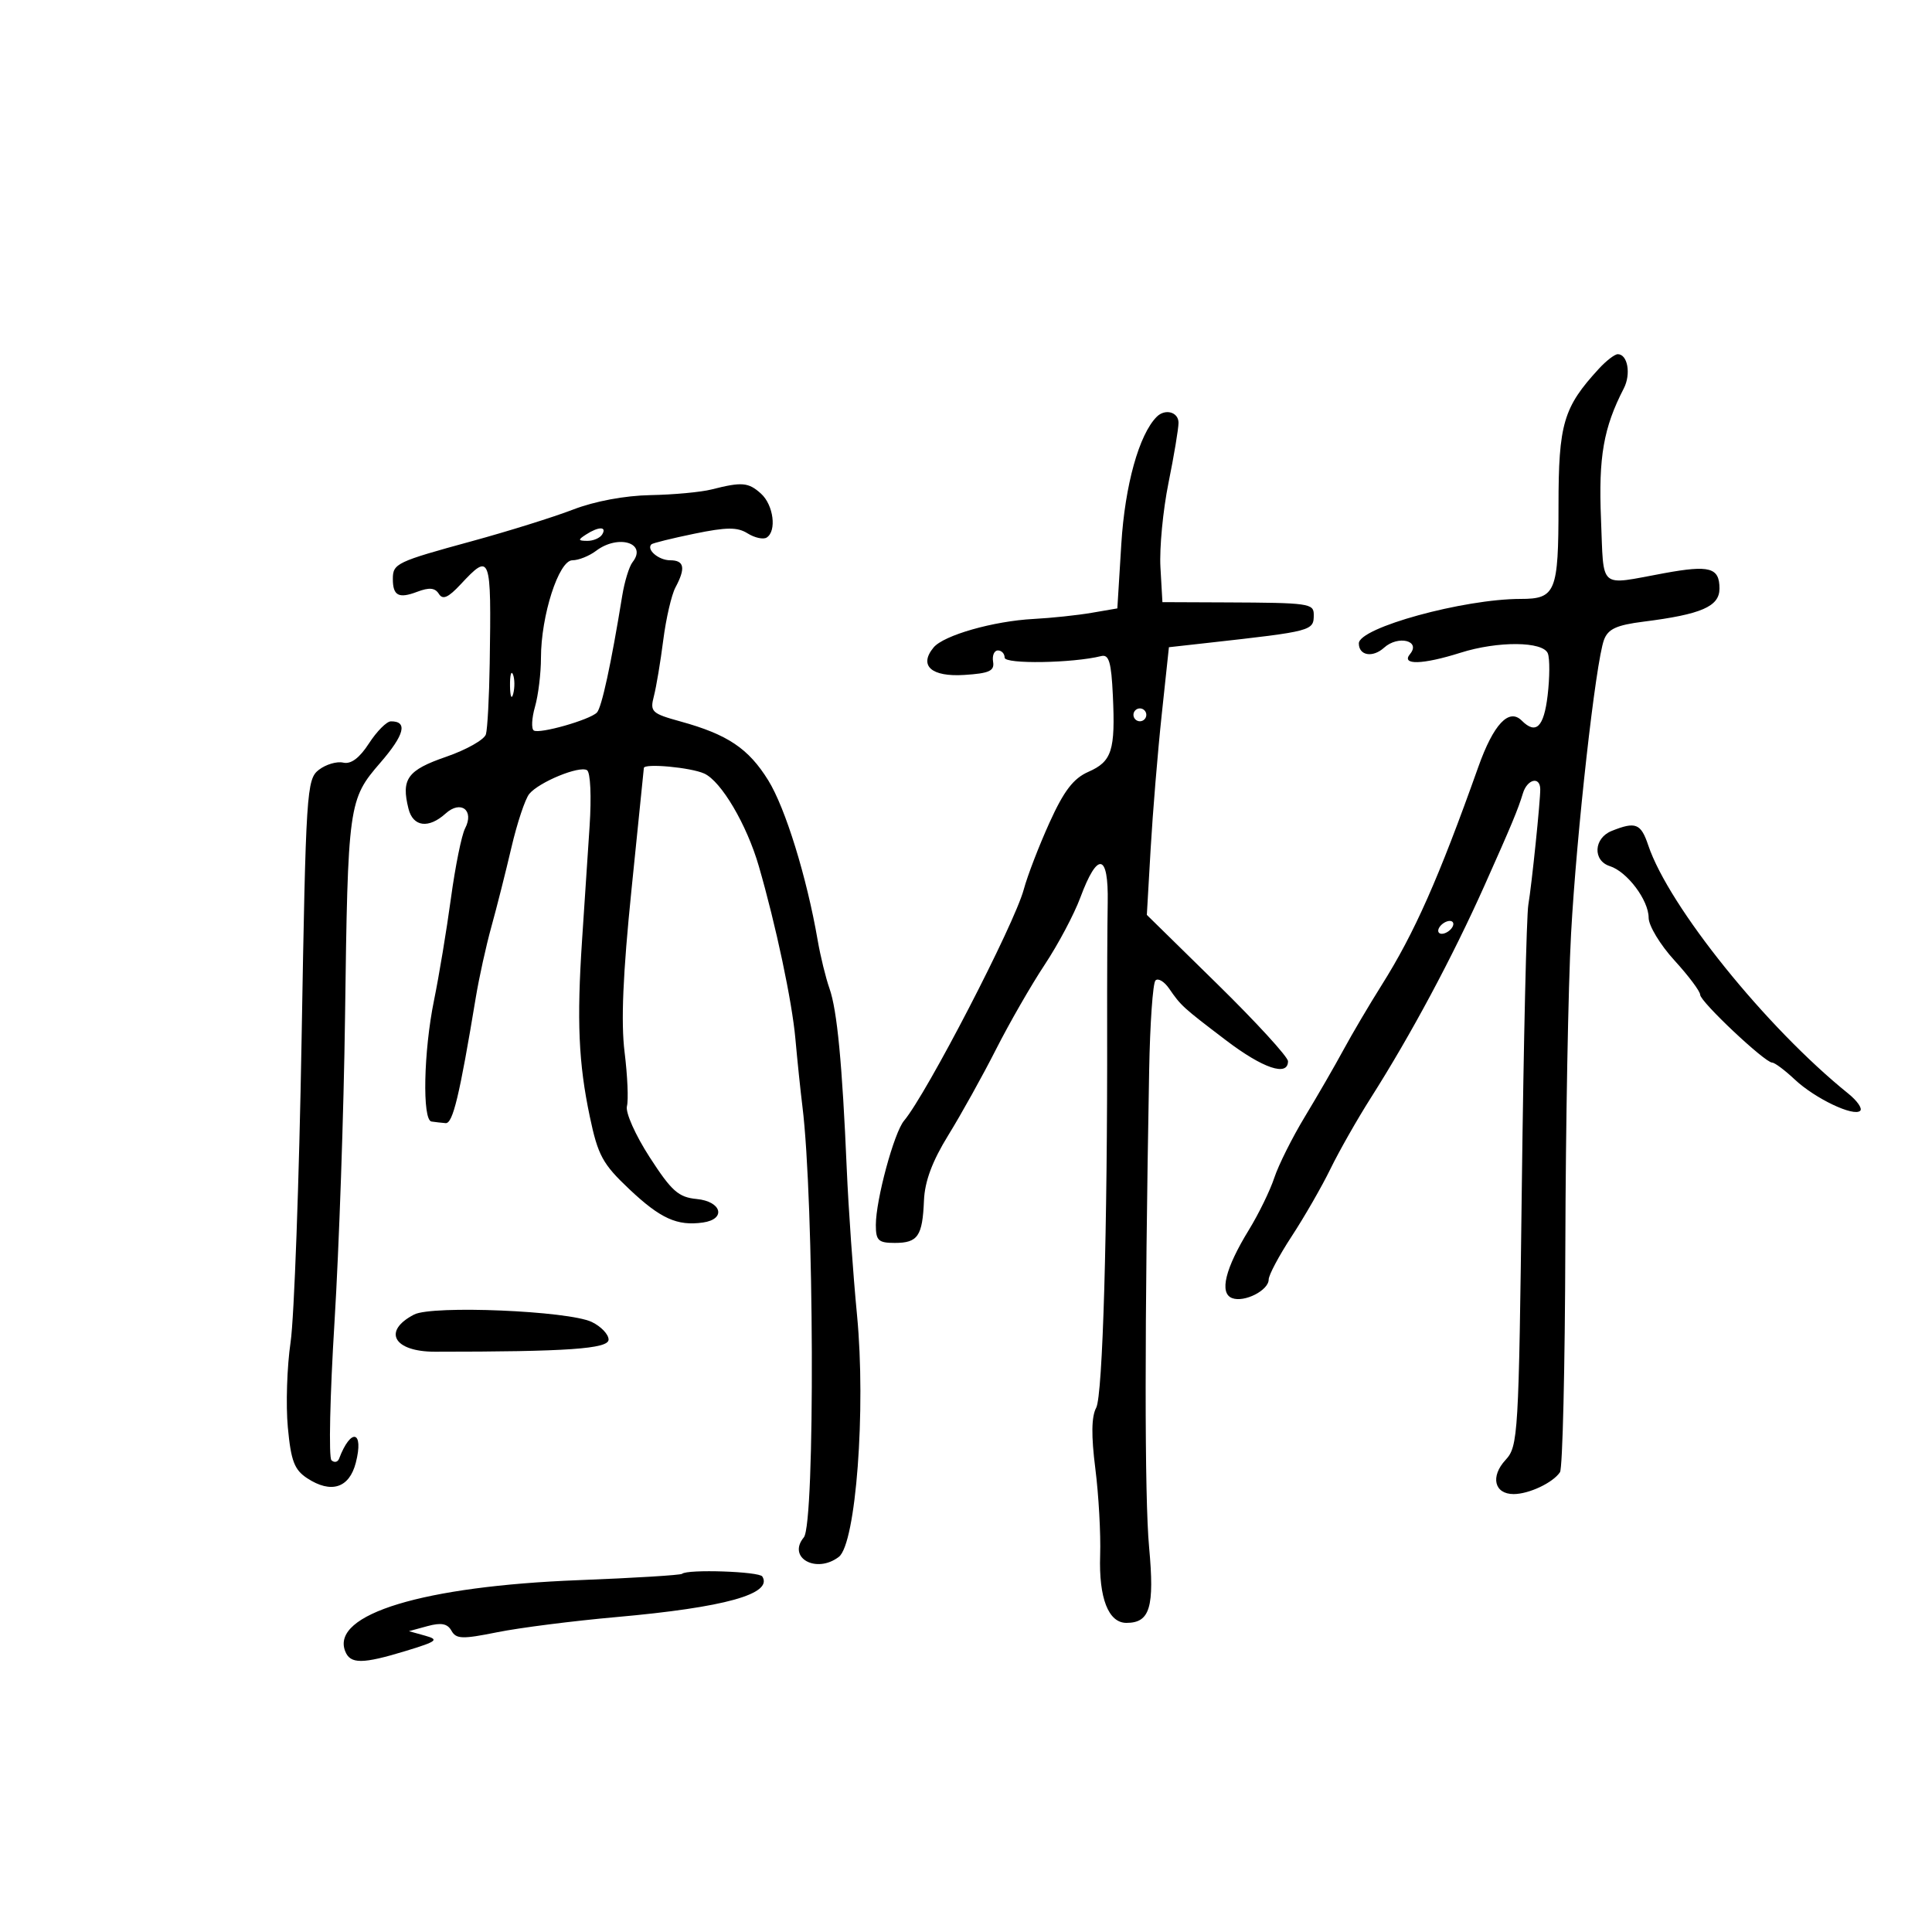 <svg xmlns="http://www.w3.org/2000/svg" width="300" height="300" viewBox="0 0 300 300" version="1.1">
	<path d="M 248.279 57.250 C 242.756 63.256, 242.008 65.795, 242.004 78.550 C 242 91.934, 241.567 93, 236.132 93 C 227.265 93, 211 97.469, 211 99.905 C 211 101.807, 213.150 102.174, 214.918 100.574 C 217.094 98.605, 220.676 99.481, 218.950 101.560 C 217.499 103.309, 220.898 103.221, 226.785 101.357 C 232.591 99.518, 239.623 99.576, 240.350 101.469 C 240.660 102.276, 240.645 105.201, 240.317 107.969 C 239.732 112.913, 238.508 114.108, 236.296 111.896 C 234.305 109.905, 231.908 112.461, 229.552 119.087 C 223.381 136.435, 219.642 144.873, 214.524 153 C 212.619 156.025, 209.964 160.525, 208.624 163 C 207.285 165.475, 204.586 170.150, 202.626 173.388 C 200.667 176.626, 198.529 180.897, 197.875 182.877 C 197.222 184.858, 195.441 188.509, 193.919 190.989 C 190.248 196.972, 189.307 200.797, 191.316 201.568 C 193.210 202.294, 197 200.370, 197 198.681 C 197 197.994, 198.610 194.973, 200.577 191.966 C 202.544 188.960, 205.252 184.250, 206.594 181.500 C 207.936 178.750, 210.749 173.800, 212.846 170.500 C 219.108 160.642, 225.540 148.628, 230.514 137.500 C 234.699 128.137, 235.725 125.674, 236.474 123.195 C 237.140 120.988, 239.129 120.494, 239.169 122.525 C 239.202 124.231, 237.848 137.382, 237.318 140.500 C 237.038 142.150, 236.584 161.725, 236.311 184 C 235.832 222.970, 235.737 224.583, 233.780 226.699 C 231.393 229.281, 232.036 232, 235.034 232 C 237.414 232, 241.139 230.241, 242.235 228.600 C 242.639 227.995, 243.012 212.200, 243.064 193.500 C 243.117 174.800, 243.517 152.975, 243.954 145 C 244.818 129.234, 247.781 102.794, 249.069 99.353 C 249.700 97.666, 251.013 97.061, 255.186 96.533 C 264.208 95.393, 267 94.177, 267 91.391 C 267 88.133, 265.482 87.710, 258.422 89.003 C 248.089 90.895, 249.065 91.729, 248.602 80.606 C 248.201 70.953, 248.991 66.422, 252.140 60.317 C 253.290 58.088, 252.748 55, 251.206 55 C 250.734 55, 249.417 56.013, 248.279 57.250 M 179.618 64.715 C 176.873 67.461, 174.679 75.341, 174.116 84.486 L 173.500 94.472 169.500 95.159 C 167.300 95.537, 163.250 95.965, 160.500 96.110 C 154.268 96.438, 146.543 98.641, 144.967 100.539 C 142.627 103.360, 144.611 105.134, 149.740 104.805 C 153.629 104.556, 154.446 104.180, 154.206 102.750 C 154.045 101.787, 154.382 101, 154.956 101 C 155.530 101, 156 101.504, 156 102.121 C 156 103.152, 166.591 102.979, 171 101.875 C 172.196 101.576, 172.562 102.813, 172.803 107.969 C 173.205 116.534, 172.658 118.246, 169.004 119.849 C 166.678 120.870, 165.209 122.789, 162.968 127.731 C 161.339 131.323, 159.542 135.988, 158.974 138.098 C 157.504 143.554, 143.899 169.839, 140.376 174.029 C 138.825 175.873, 136 186.321, 136 190.210 C 136 192.631, 136.389 193, 138.941 193 C 142.526 193, 143.242 191.959, 143.473 186.409 C 143.598 183.426, 144.765 180.300, 147.270 176.242 C 149.259 173.018, 152.586 167.033, 154.662 162.941 C 156.739 158.848, 160.139 152.935, 162.218 149.800 C 164.297 146.665, 166.786 141.977, 167.750 139.383 C 170.430 132.164, 172.141 132.471, 172.005 140.147 C 171.943 143.641, 171.903 152.350, 171.917 159.500 C 171.978 190.900, 171.236 216.691, 170.216 218.596 C 169.473 219.984, 169.432 222.923, 170.084 228.055 C 170.604 232.150, 170.940 238.200, 170.830 241.500 C 170.610 248.146, 172.108 252, 174.913 252 C 178.568 252, 179.291 249.589, 178.432 240.255 C 177.717 232.477, 177.720 206.121, 178.440 166.244 C 178.572 158.952, 179.013 152.653, 179.422 152.245 C 179.830 151.837, 180.783 152.402, 181.541 153.502 C 183.396 156.193, 183.637 156.412, 190.370 161.534 C 196.110 165.901, 200 167.214, 200 164.786 C 200 164.119, 195.068 158.733, 189.040 152.819 L 178.080 142.065 178.673 131.783 C 179 126.127, 179.771 116.775, 180.388 111 L 181.509 100.500 187.504 99.831 C 203.851 98.007, 204 97.967, 204 95.441 C 204 93.703, 203.240 93.596, 190.500 93.542 L 180.500 93.500 180.192 88.089 C 180.023 85.112, 180.585 79.217, 181.442 74.989 C 182.299 70.760, 183 66.558, 183 65.650 C 183 63.978, 180.928 63.405, 179.618 64.715 M 110.500 76 C 108.850 76.420, 104.575 76.817, 101 76.882 C 97.035 76.955, 92.355 77.828, 89 79.121 C 85.975 80.286, 78.914 82.493, 73.310 84.024 C 61.572 87.231, 61 87.503, 61 89.892 C 61 92.506, 61.904 92.987, 64.770 91.897 C 66.649 91.183, 67.550 91.267, 68.142 92.211 C 68.748 93.178, 69.591 92.813, 71.516 90.750 C 76.178 85.752, 76.302 86.087, 76.042 103 C 75.962 108.225, 75.697 113.183, 75.454 114.018 C 75.211 114.853, 72.425 116.428, 69.262 117.518 C 63.262 119.586, 62.270 120.957, 63.430 125.579 C 64.138 128.400, 66.556 128.712, 69.195 126.324 C 71.557 124.186, 73.689 125.823, 72.214 128.643 C 71.679 129.664, 70.691 134.550, 70.018 139.500 C 69.345 144.450, 68.165 151.567, 67.397 155.315 C 65.775 163.231, 65.549 173.932, 67 174.150 C 67.550 174.233, 68.537 174.345, 69.194 174.400 C 70.314 174.494, 71.350 170.183, 73.880 154.893 C 74.390 151.809, 75.481 146.859, 76.304 143.893 C 77.127 140.927, 78.528 135.387, 79.416 131.583 C 80.305 127.778, 81.552 124.040, 82.187 123.275 C 83.721 121.426, 89.967 118.861, 91.151 119.594 C 91.686 119.924, 91.857 123.688, 91.549 128.337 C 91.252 132.827, 90.726 140.775, 90.381 146 C 89.552 158.551, 89.837 165.068, 91.578 173.357 C 92.848 179.409, 93.568 180.734, 97.698 184.636 C 102.554 189.223, 105.146 190.399, 109.148 189.833 C 112.801 189.316, 112.072 186.555, 108.184 186.182 C 105.352 185.910, 104.287 184.964, 100.880 179.693 C 98.664 176.265, 97.095 172.743, 97.350 171.770 C 97.602 170.806, 97.438 167.032, 96.986 163.383 C 96.406 158.712, 96.724 151.241, 98.060 138.125 C 99.103 127.881, 99.966 119.388, 99.978 119.250 C 100.044 118.498, 107.270 119.166, 109.358 120.117 C 111.999 121.321, 115.960 128.046, 117.829 134.500 C 120.486 143.680, 122.987 155.477, 123.507 161.289 C 123.813 164.705, 124.302 169.417, 124.594 171.760 C 126.426 186.448, 126.594 236.579, 124.819 238.718 C 122.196 241.878, 126.756 244.423, 130.253 241.750 C 132.908 239.720, 134.481 218.820, 133.079 204.217 C 132.460 197.773, 131.742 187.550, 131.483 181.500 C 130.786 165.190, 129.989 156.858, 128.804 153.500 C 128.221 151.850, 127.395 148.475, 126.968 146 C 125.281 136.223, 121.957 125.466, 119.297 121.175 C 116.227 116.223, 112.996 114.053, 105.679 112.032 C 101.183 110.790, 100.904 110.525, 101.535 108.100 C 101.907 106.670, 102.561 102.755, 102.990 99.400 C 103.418 96.045, 104.271 92.362, 104.884 91.216 C 106.498 88.200, 106.263 87, 104.059 87 C 102.278 87, 100.324 85.336, 101.150 84.522 C 101.342 84.332, 104.334 83.592, 107.799 82.878 C 112.835 81.840, 114.497 81.829, 116.089 82.824 C 117.185 83.508, 118.513 83.801, 119.041 83.475 C 120.637 82.488, 120.118 78.417, 118.171 76.655 C 116.218 74.887, 115.211 74.801, 110.500 76 M 91 83 C 89.707 83.835, 89.734 83.971, 91.191 83.985 C 92.121 83.993, 93.160 83.550, 93.500 83 C 94.282 81.734, 92.958 81.734, 91 83 M 92.559 85.532 C 91.491 86.339, 89.836 87, 88.880 87 C 86.765 87, 84 95.591, 84 102.161 C 84 104.554, 83.583 107.967, 83.074 109.743 C 82.564 111.520, 82.483 113.181, 82.894 113.434 C 83.799 113.994, 91.541 111.792, 92.682 110.651 C 93.422 109.912, 94.890 103.143, 96.620 92.500 C 96.978 90.300, 97.698 87.957, 98.221 87.294 C 100.560 84.327, 96.020 82.914, 92.559 85.532 M 79.195 106.500 C 79.215 108.150, 79.439 108.704, 79.693 107.731 C 79.947 106.758, 79.930 105.408, 79.656 104.731 C 79.382 104.054, 79.175 104.850, 79.195 106.500 M 176 111 C 176 111.550, 176.450 112, 177 112 C 177.550 112, 178 111.550, 178 111 C 178 110.450, 177.550 110, 177 110 C 176.450 110, 176 110.450, 176 111 M 57.295 115.430 C 55.817 117.713, 54.497 118.699, 53.295 118.421 C 52.308 118.193, 50.606 118.694, 49.514 119.535 C 47.613 121, 47.499 122.776, 46.833 161.283 C 46.451 183.402, 45.681 204.610, 45.122 208.411 C 44.563 212.212, 44.371 218.165, 44.695 221.639 C 45.183 226.857, 45.706 228.232, 47.702 229.540 C 51.411 231.970, 54.234 231.073, 55.248 227.140 C 56.536 222.142, 54.497 221.639, 52.653 226.500 C 52.445 227.050, 51.911 227.161, 51.468 226.747 C 51.024 226.333, 51.238 216.658, 51.943 205.247 C 52.647 193.836, 53.382 172.575, 53.576 158 C 54.018 124.776, 54.104 124.157, 59.076 118.413 C 62.819 114.087, 63.350 111.985, 60.691 112.012 C 60.036 112.019, 58.508 113.557, 57.295 115.430 M 250.250 129.031 C 247.465 130.150, 247.289 133.640, 249.974 134.492 C 252.667 135.347, 256 139.780, 256 142.508 C 256 143.740, 257.800 146.716, 260 149.123 C 262.200 151.530, 264 153.933, 264 154.463 C 264 155.532, 274.048 165, 275.182 165 C 275.575 165, 277.158 166.185, 278.698 167.633 C 281.838 170.582, 287.876 173.459, 288.858 172.473 C 289.211 172.118, 288.375 170.921, 287 169.813 C 274.248 159.537, 259.131 140.771, 255.936 131.250 C 254.796 127.854, 253.975 127.534, 250.250 129.031 M 223.500 144 C 223.160 144.550, 223.332 145, 223.882 145 C 224.432 145, 225.160 144.550, 225.500 144 C 225.840 143.450, 225.668 143, 225.118 143 C 224.568 143, 223.840 143.450, 223.500 144 M 64.308 204.119 C 59.334 206.694, 61.124 209.894, 67.539 209.894 C 88.105 209.895, 94.500 209.448, 94.500 208.013 C 94.500 207.196, 93.325 205.964, 91.890 205.276 C 88.273 203.543, 67.135 202.656, 64.308 204.119 M 105.917 244.379 C 105.688 244.587, 98.461 245.031, 89.858 245.365 C 65.718 246.303, 51.394 250.651, 53.590 256.373 C 54.377 258.426, 56.264 258.419, 63.068 256.340 C 67.897 254.865, 68.222 254.603, 66 253.984 L 63.500 253.287 66.381 252.502 C 68.513 251.922, 69.481 252.108, 70.102 253.218 C 70.830 254.518, 71.783 254.549, 77.221 253.451 C 80.674 252.754, 88.997 251.694, 95.715 251.097 C 112.538 249.601, 120.053 247.512, 118.375 244.798 C 117.890 244.014, 106.731 243.638, 105.917 244.379" stroke="none" fill="black" fill-rule="evenodd"/>
</svg>